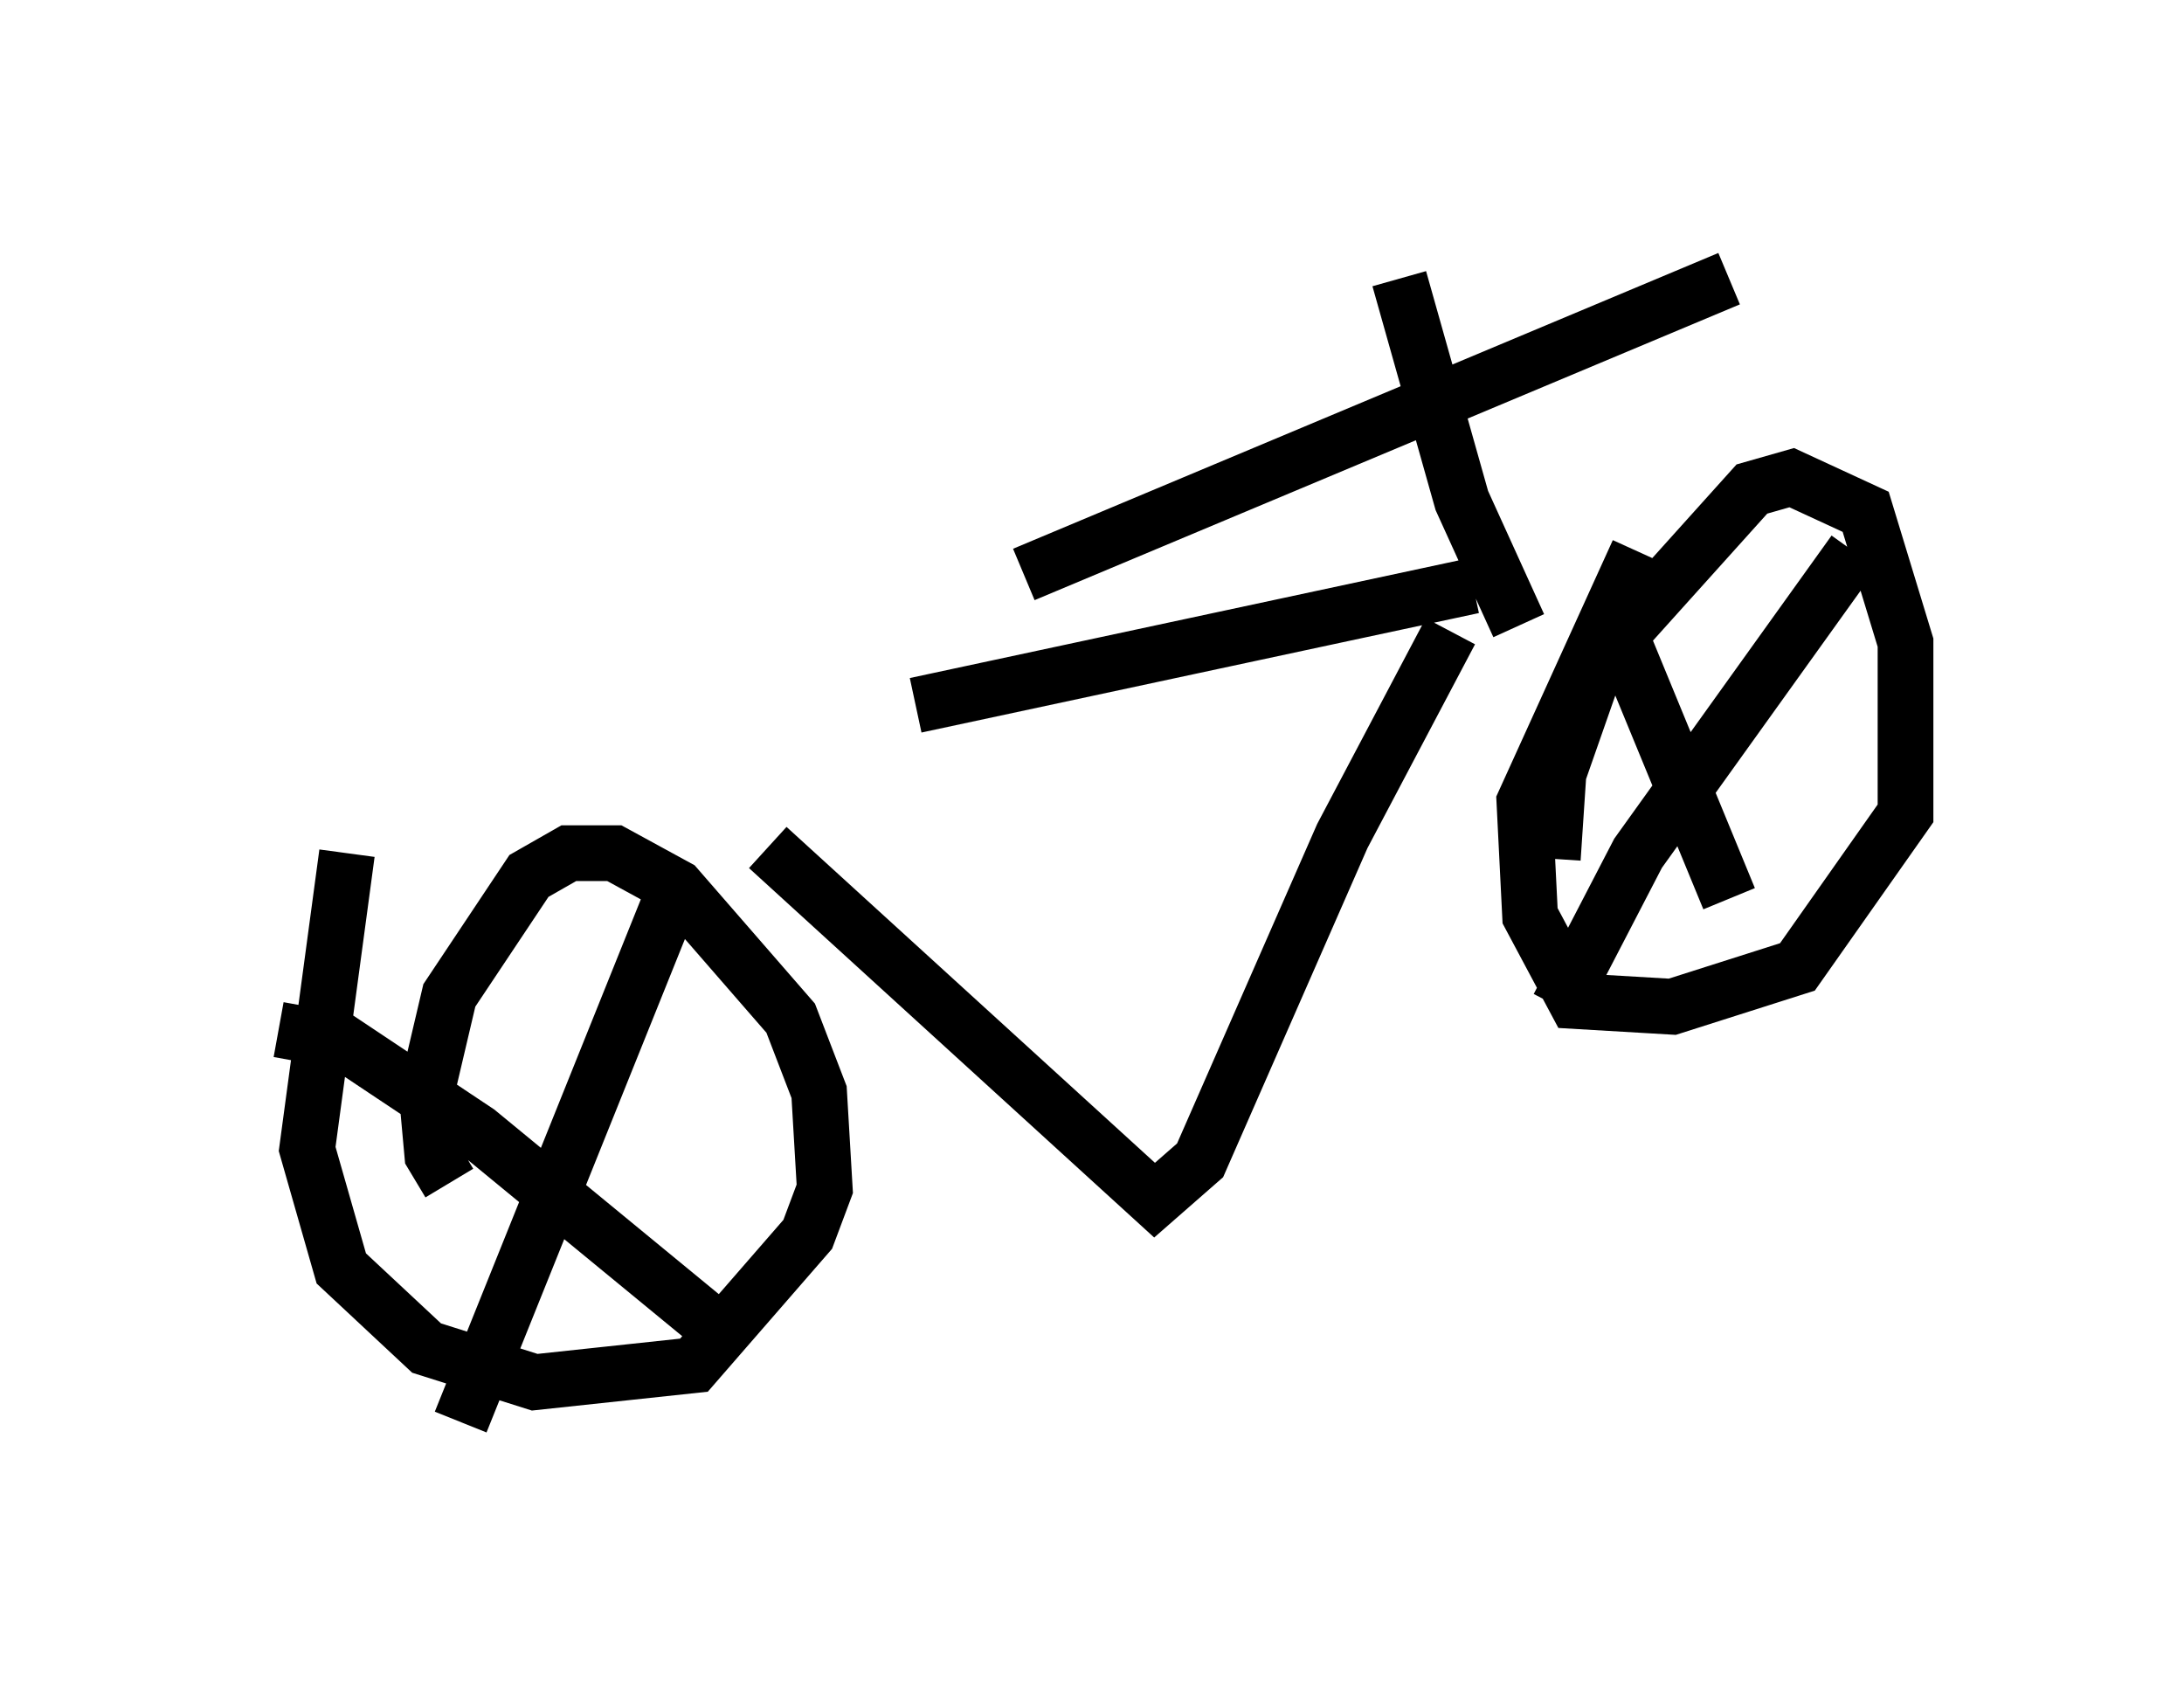 <?xml version="1.0" encoding="utf-8" ?>
<svg baseProfile="full" height="30.519" version="1.1" width="39.196" xmlns="http://www.w3.org/2000/svg" xmlns:ev="http://www.w3.org/2001/xml-events" xmlns:xlink="http://www.w3.org/1999/xlink"><defs /><rect fill="white" height="30.519" width="39.196" x="0" y="0" /><path d="M13.881, 14.188 m2.552, -1.531 l10.004, -2.144 m-12.658, 4.696 l6.942, 6.329 0.817, -0.715 l2.552, -5.819 1.94, -3.675 m1.838, 4.083 l0.102, -1.531 0.715, -2.042 l2.756, -3.063 0.715, -0.204 l1.327, 0.613 0.715, 2.348 l0.0, 3.063 -1.94, 2.756 l-2.246, 0.715 -1.735, -0.102 l-0.817, -1.531 -0.102, -2.042 l2.042, -4.492 m-21.336, 11.331 l-0.306, -0.51 -0.102, -1.123 l0.408, -1.735 1.429, -2.144 l0.715, -0.408 0.817, 0.0 l1.123, 0.613 2.042, 2.348 l0.51, 1.327 0.102, 1.735 l-0.306, 0.817 -2.042, 2.348 l-2.858, 0.306 -1.94, -0.613 l-1.531, -1.429 -0.613, -2.144 l0.715, -5.308 m21.029, -4.083 l-1.021, -2.246 -1.123, -3.981 m-6.738, 5.308 l12.658, -5.308 m-2.144, 5.921 l2.144, 5.206 m-3.063, 1.94 l1.429, -2.756 3.879, -5.41 m-28.277, 8.575 l1.123, 0.204 2.45, 1.633 l4.594, 3.777 m-4.9, 1.429 l3.777, -9.392 " fill="none" stroke="black" stroke-width="1" /></svg>